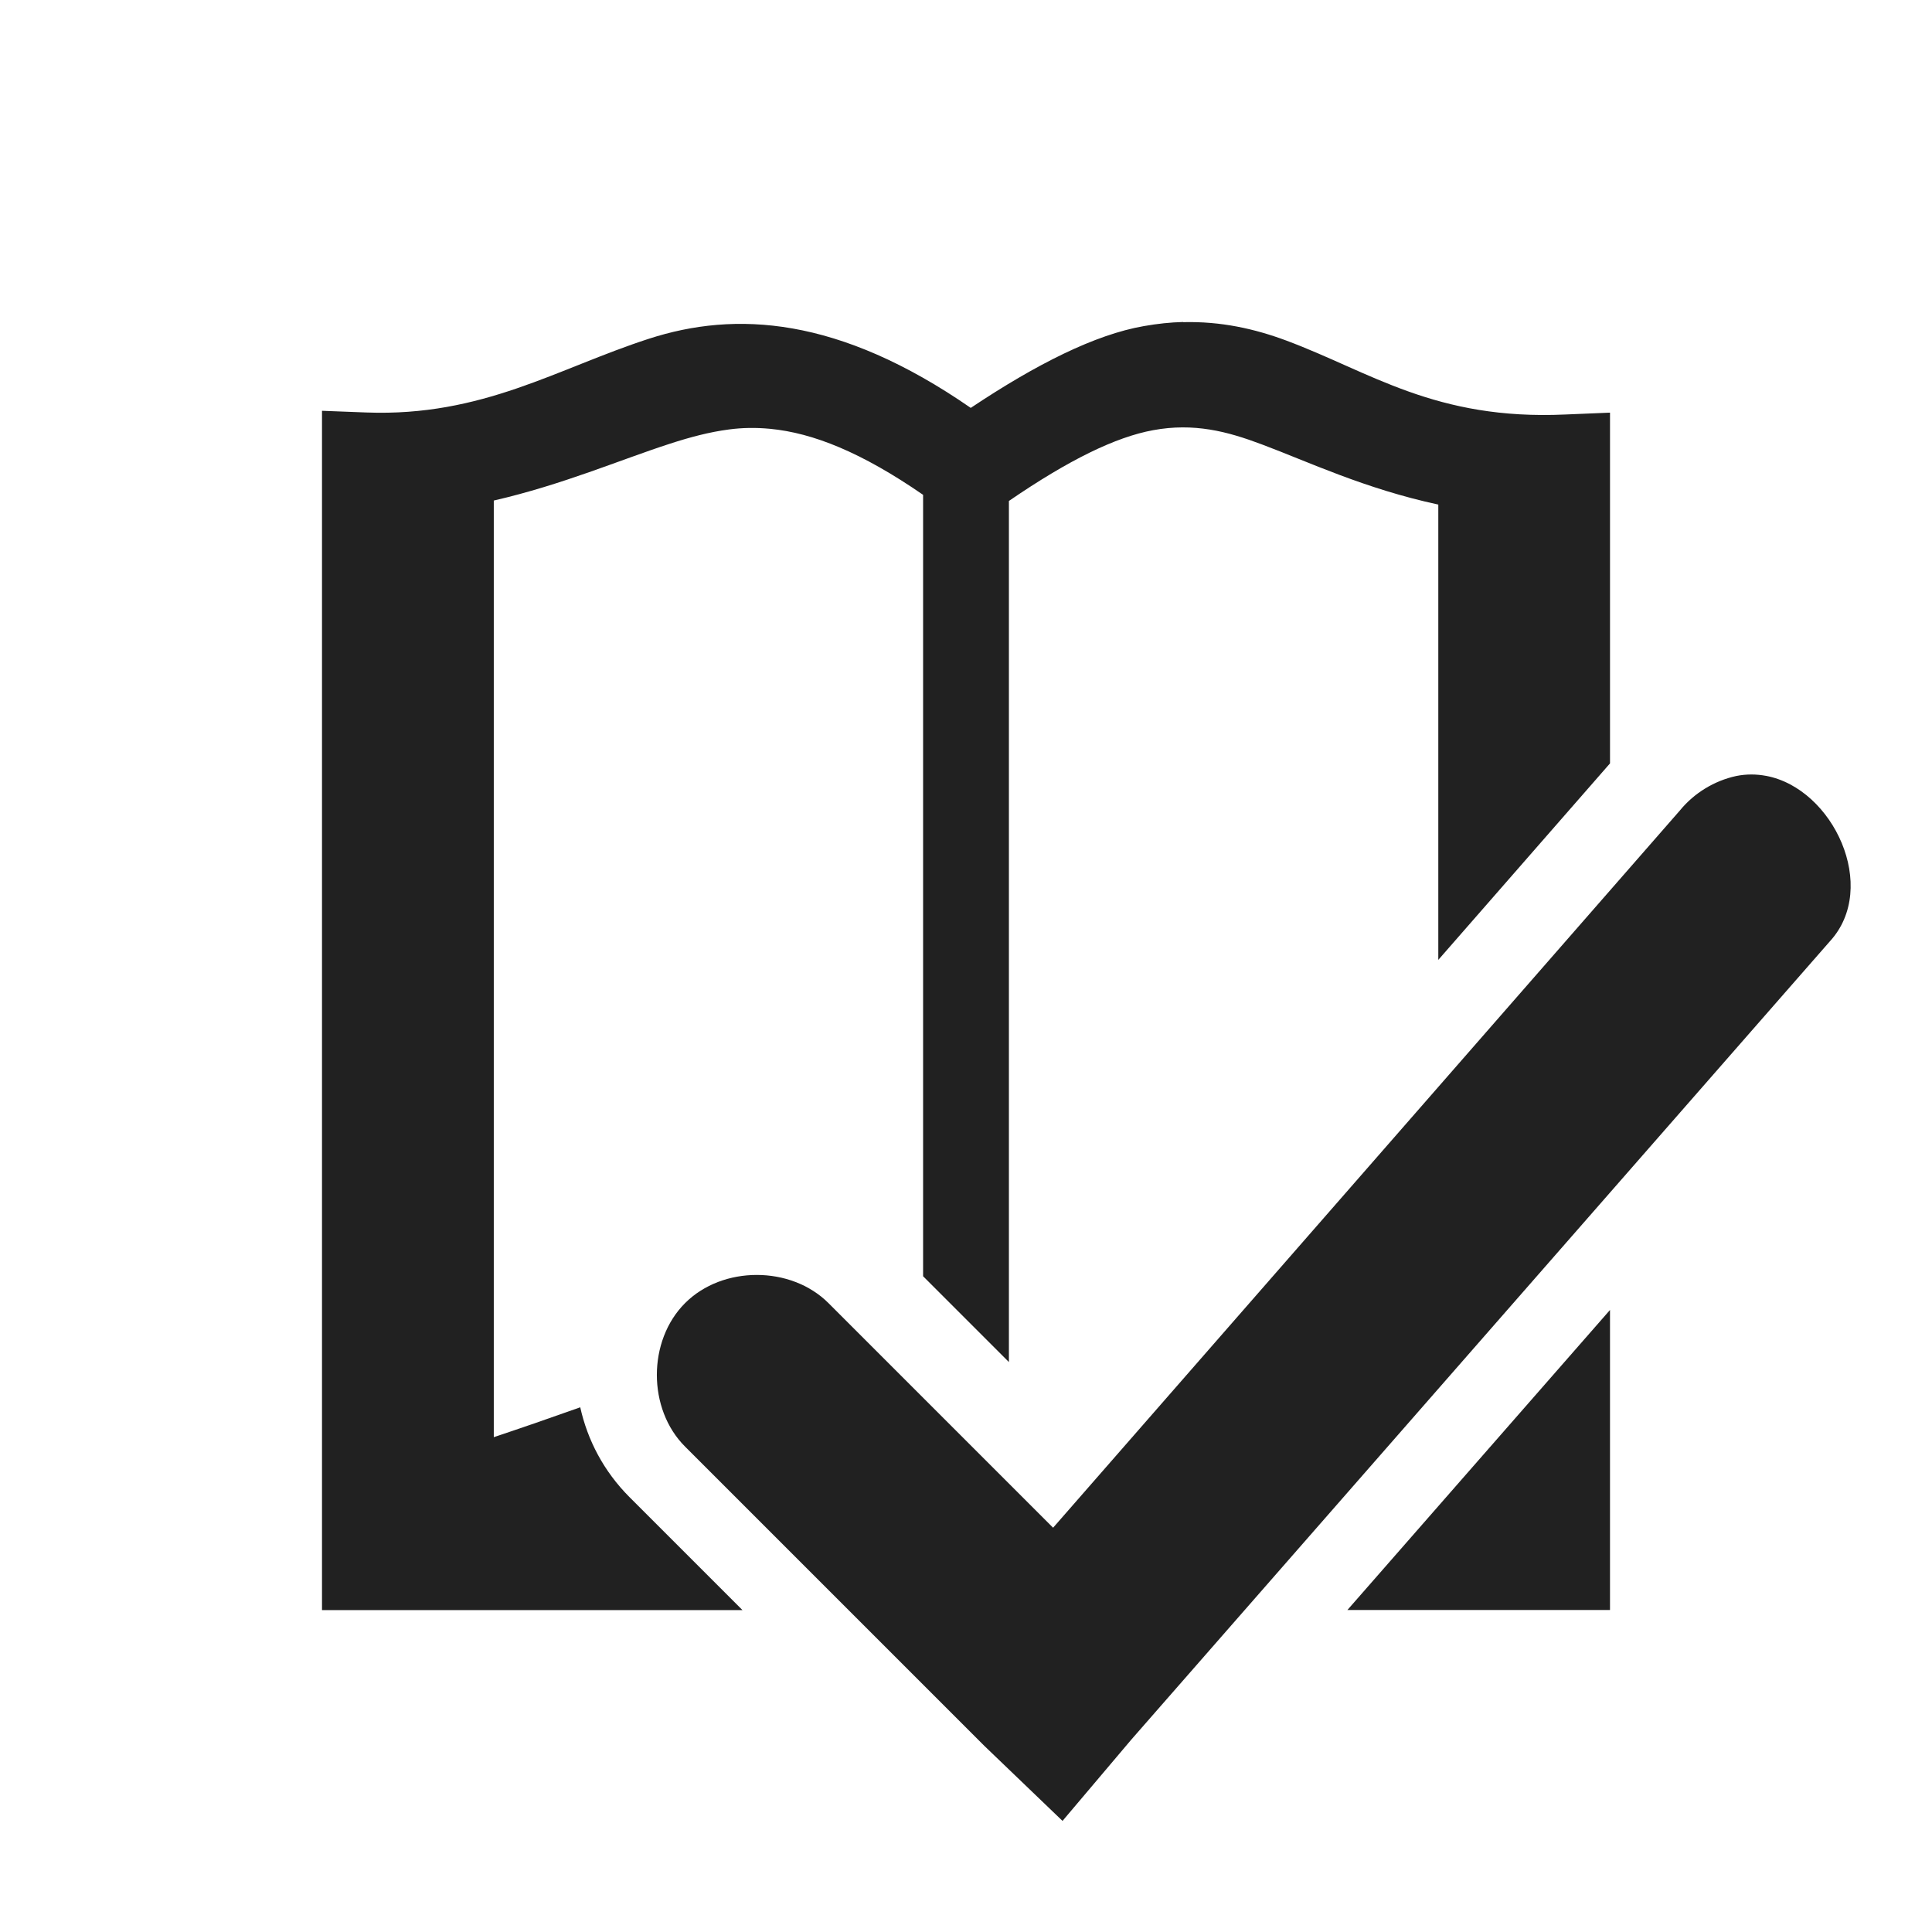 <?xml version="1.0" encoding="UTF-8"?>
<svg width="24" height="24" version="1.1" viewBox="0 0 24 24" xmlns="http://www.w3.org/2000/svg">
<path d="m14.697 4c-0.157 4e-3 -0.319 0.021-0.488 0.051-0.605 0.105-1.335 0.472-2.15 1.016-1.643-1.137-2.924-1.207-3.998-0.859-1.14 0.369-2.066 0.97-3.51 0.916l-0.551-0.021v14.898h5.223l-1.402-1.402c-0.322-0.322-0.523-0.711-0.613-1.117-0.359 0.128-0.738 0.259-1.074 0.371v-11.635c0.856-0.197 1.572-0.507 2.191-0.707 0.247-0.08 0.486-0.144 0.73-0.176 0.165-0.022 0.334-0.025 0.512-0.008 0.532 0.051 1.135 0.292 1.9 0.82v9.707l1.066 1.066v-10.697c0.75-0.514 1.328-0.794 1.791-0.879 0.255-0.047 0.483-0.043 0.703-0.008 0.22 0.035 0.432 0.103 0.652 0.186 0.57 0.213 1.273 0.549 2.188 0.746v5.656l2.133-2.441v-4.357l-0.553 0.023c-1.618 0.074-2.422-0.528-3.467-0.918-0.392-0.146-0.812-0.241-1.283-0.229v-0.002zm5.303 12.273-3.262 3.727h3.262v-3.727z" fill="#212121"/>
<path d="m21.938 9.638c-0.119-0.022-0.243-0.024-0.371 0.002-0.271 0.059-0.521 0.211-0.697 0.426l-7.788 8.912-2.79-2.79c-0.467-0.467-1.316-0.467-1.782 0-0.467 0.467-0.467 1.316 0 1.782l3.72 3.72 0.969 0.93 0.852-1.007 8.68-9.919c0.616-0.67 0.043-1.899-0.792-2.056z" fill="#212121"/>
</svg>
